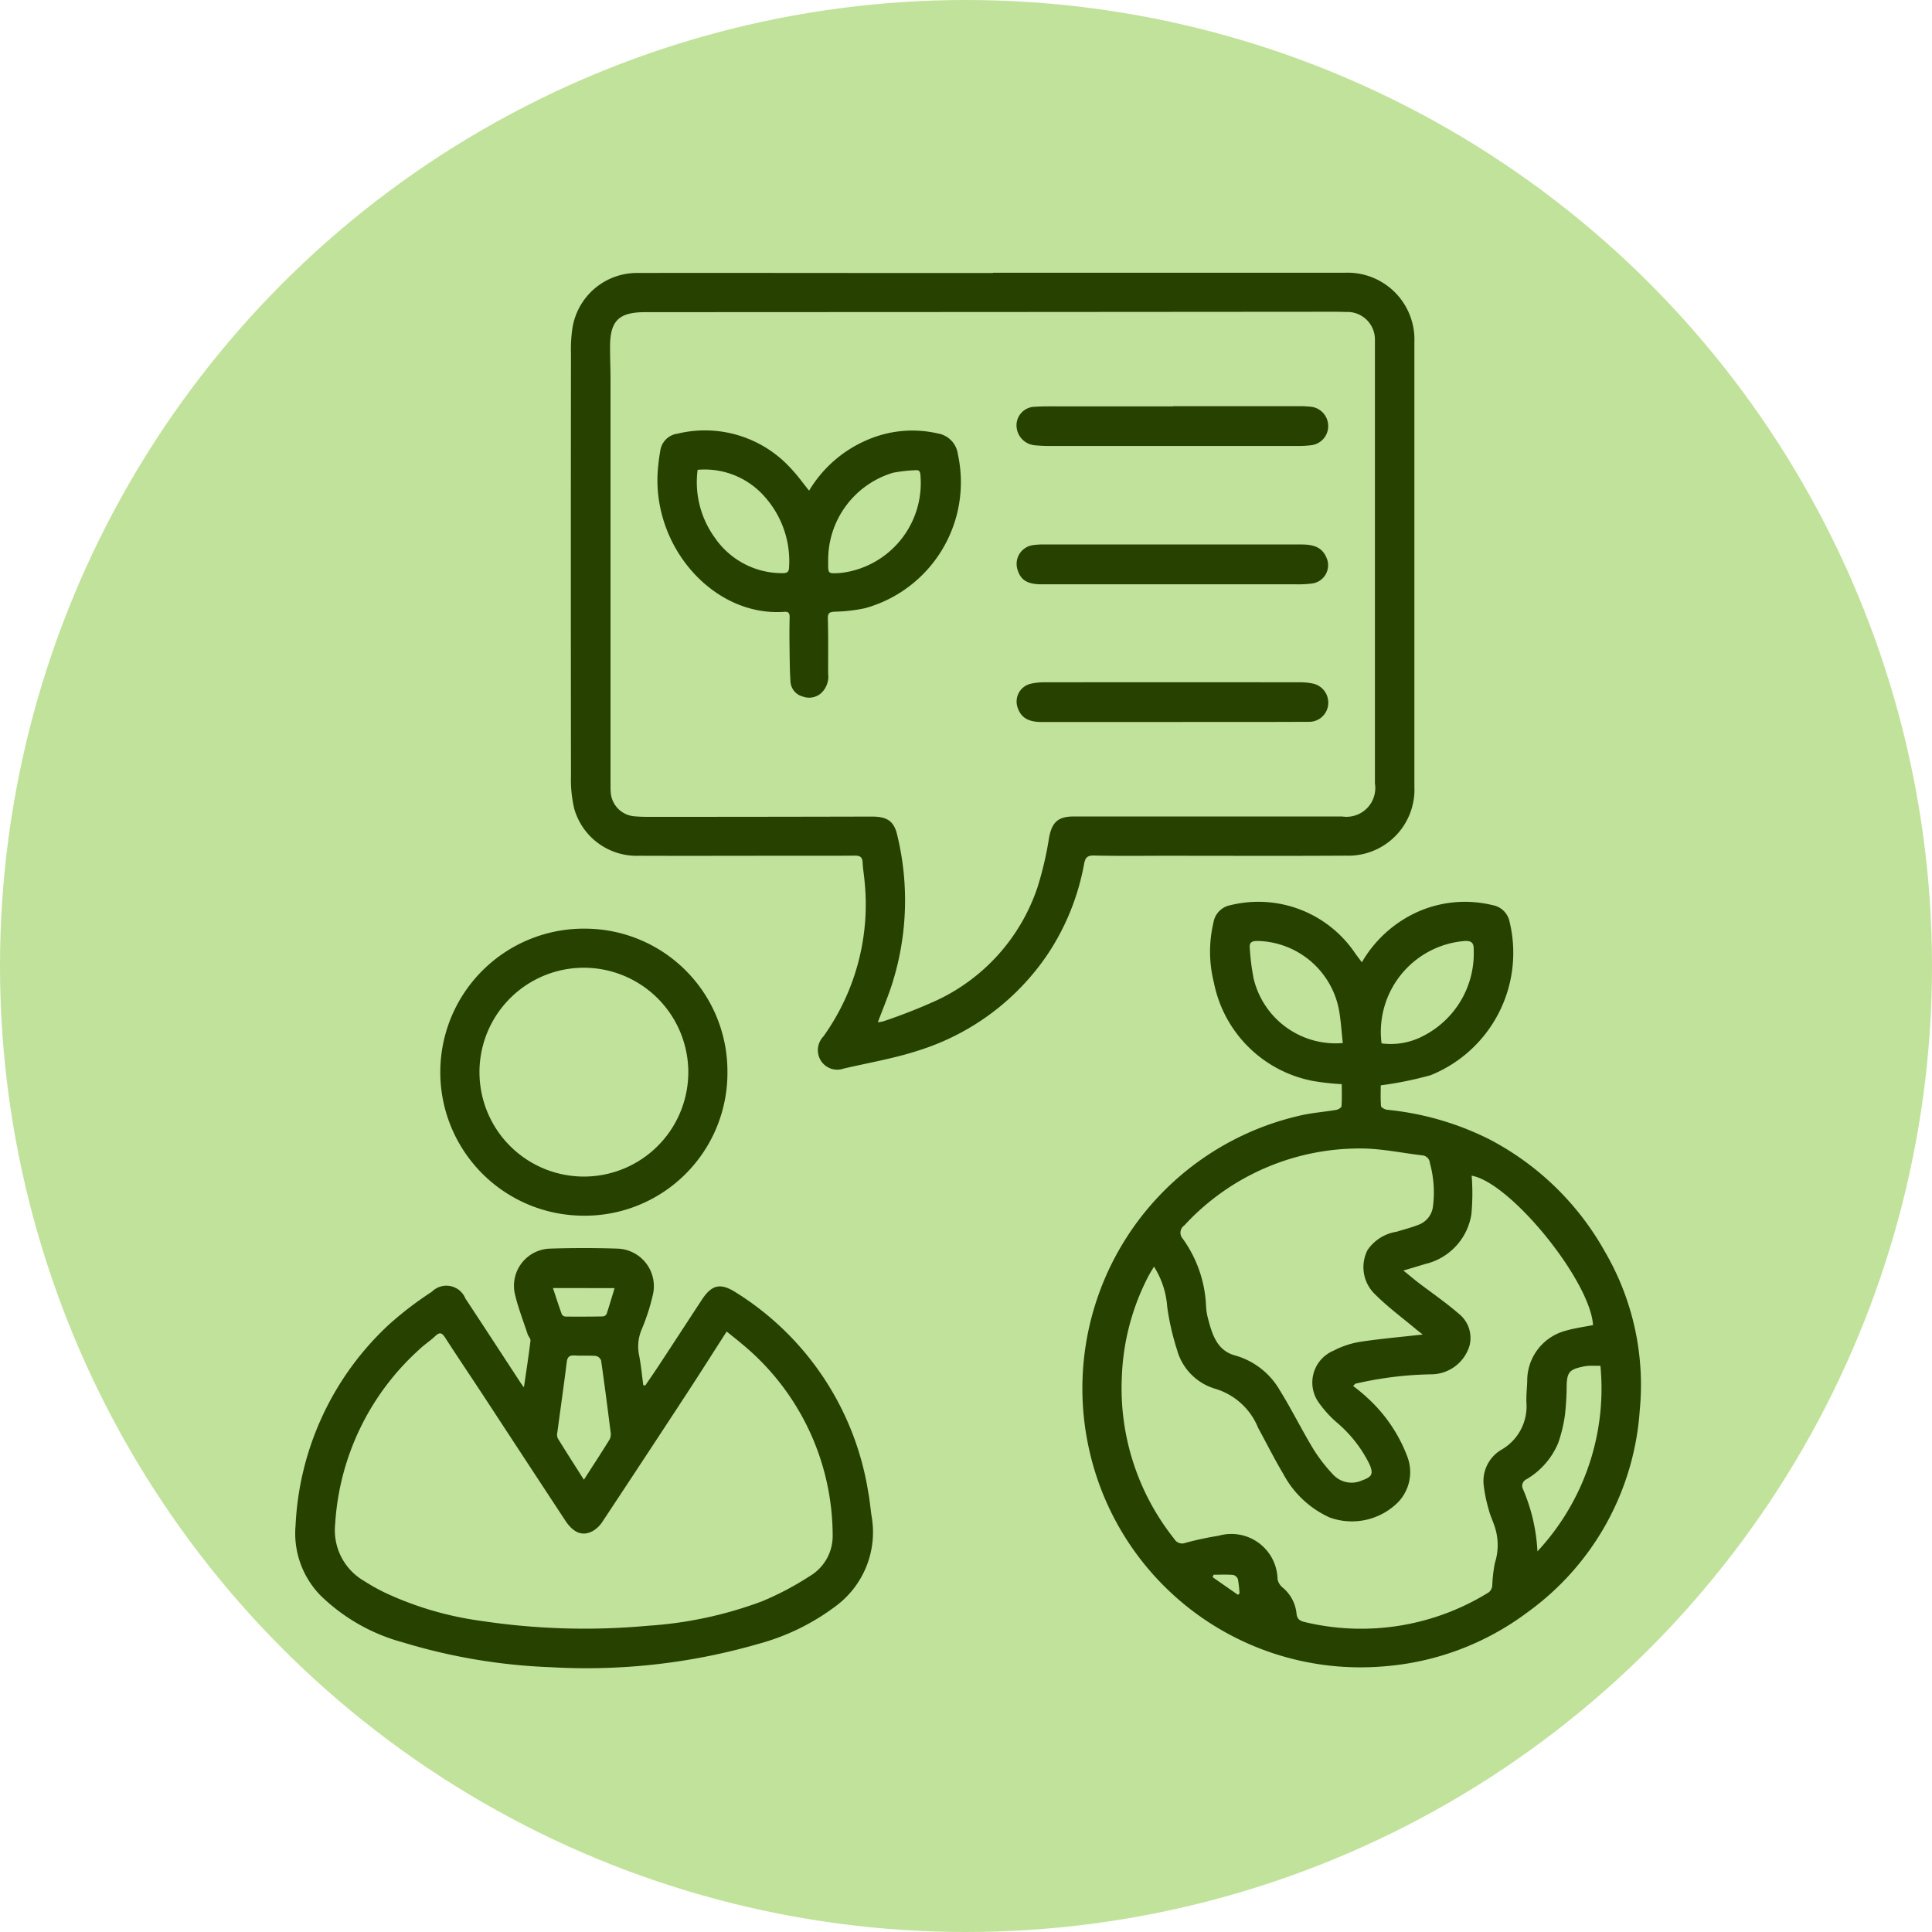 <svg xmlns="http://www.w3.org/2000/svg" xmlns:xlink="http://www.w3.org/1999/xlink" width="85" height="85" viewBox="0 0 85 85">
  <defs>
    <clipPath id="clip-path">
      <rect id="Rectángulo_378682" data-name="Rectángulo 378682" width="59.194" height="61.381" fill="#264100"/>
    </clipPath>
  </defs>
  <g id="Grupo_1075439" data-name="Grupo 1075439" transform="translate(-285 -1078)">
    <g id="Grupo_1074916" data-name="Grupo 1074916" transform="translate(0 -5737)">
      <circle id="Elipse_4875" data-name="Elipse 4875" cx="42.5" cy="42.5" r="42.5" transform="translate(285 6815)" fill="#c1e29a"/>
    </g>
    <g id="Grupo_1074925" data-name="Grupo 1074925" transform="translate(298 1090)" clip-path="url(#clip-path)">
      <path id="Trazado_825340" data-name="Trazado 825340" d="M150.223,119.059a10.936,10.936,0,0,1-1.265-.139,5.491,5.491,0,0,1-4.364-4.328,5.551,5.551,0,0,1-.02-2.642.929.929,0,0,1,.753-.766,5.138,5.138,0,0,1,5.47,2.1c.092.133.192.26.306.414a5.408,5.408,0,0,1,2.222-2.108,5.12,5.12,0,0,1,3.53-.406.928.928,0,0,1,.748.736,5.805,5.805,0,0,1-3.478,6.746,15.832,15.832,0,0,1-2.191.445c0,.256-.015.585.012.91.005.064.169.154.266.165a12.8,12.8,0,0,1,4.5,1.3,12.373,12.373,0,0,1,5.088,4.949,11.621,11.621,0,0,1,1.528,6.981,11.944,11.944,0,0,1-4.94,8.88,12.077,12.077,0,0,1-6.359,2.381,12.225,12.225,0,0,1-12.888-9.386,12.311,12.311,0,0,1,9.335-14.87c.494-.107,1-.144,1.5-.229.088-.015.228-.1.232-.162.023-.327.011-.656.011-.975m.6,13.176-.1.11a7.021,7.021,0,0,1,.637.528,6.682,6.682,0,0,1,1.756,2.6,1.913,1.913,0,0,1-.4,1.967,2.869,2.869,0,0,1-3.03.686,4.346,4.346,0,0,1-2.041-1.924c-.391-.656-.732-1.342-1.1-2.014a2.946,2.946,0,0,0-1.891-1.724,2.463,2.463,0,0,1-1.677-1.707,11.294,11.294,0,0,1-.434-1.9,3.785,3.785,0,0,0-.582-1.766c-.094.161-.177.289-.247.424A10.4,10.4,0,0,0,140.541,132a10.633,10.633,0,0,0,2.31,7.069.4.4,0,0,0,.5.168,14.309,14.309,0,0,1,1.453-.31,2.032,2.032,0,0,1,2.59,1.917.65.65,0,0,0,.212.353,1.7,1.7,0,0,1,.621,1.143c.024.261.158.342.385.39a10.638,10.638,0,0,0,8.079-1.316.436.436,0,0,0,.149-.286,6.519,6.519,0,0,1,.115-1,2.591,2.591,0,0,0-.041-1.7c-.077-.214-.171-.424-.227-.643a6.7,6.7,0,0,1-.221-1.057,1.6,1.6,0,0,1,.777-1.585,2.2,2.2,0,0,0,1.1-2.079c-.011-.309.024-.62.036-.931A2.27,2.27,0,0,1,160.1,129.9c.382-.111.782-.162,1.174-.24-.123-1.95-3.62-6.267-5.339-6.574,0,.064.012.123.012.183a9.8,9.8,0,0,1-.025,1.513,2.673,2.673,0,0,1-2.033,2.19c-.3.092-.594.179-.959.288.251.2.439.363.634.513.6.459,1.225.886,1.794,1.379a1.359,1.359,0,0,1,.479,1.423,1.768,1.768,0,0,1-1.642,1.25,15.785,15.785,0,0,0-3.375.413m2.964-2.163c-.1-.077-.187-.141-.271-.211-.616-.517-1.272-1-1.836-1.565a1.652,1.652,0,0,1-.321-1.946,1.9,1.9,0,0,1,1.273-.8c.325-.1.657-.183.972-.309a.979.979,0,0,0,.628-.783,4.869,4.869,0,0,0-.134-1.935.364.364,0,0,0-.342-.335c-.849-.1-1.7-.28-2.547-.3a10.484,10.484,0,0,0-7.916,3.385.388.388,0,0,0-.071.577,5.45,5.45,0,0,1,1.025,2.882,2.7,2.7,0,0,0,.1.673c.179.683.4,1.374,1.173,1.585a3.308,3.308,0,0,1,1.981,1.543c.521.843.961,1.735,1.474,2.582a7.017,7.017,0,0,0,.888,1.141,1.107,1.107,0,0,0,1.265.228c.421-.149.492-.281.321-.69a5.679,5.679,0,0,0-1.461-1.866,4.889,4.889,0,0,1-.748-.821,1.519,1.519,0,0,1,.62-2.325A3.887,3.887,0,0,1,151,130.4c.906-.139,1.821-.217,2.785-.326m5.041,9.543a10.507,10.507,0,0,0,2.773-8.166c-.2,0-.363-.006-.527,0a1.88,1.88,0,0,0-.305.05c-.531.117-.635.254-.653.806a12.061,12.061,0,0,1-.075,1.3,6.365,6.365,0,0,1-.294,1.229,3.337,3.337,0,0,1-1.4,1.607.318.318,0,0,0-.154.432,7.919,7.919,0,0,1,.637,2.741m-8.564-22.365c-.05-.465-.08-.925-.153-1.377a3.728,3.728,0,0,0-3.611-3.115c-.234,0-.357.064-.328.313a9.977,9.977,0,0,0,.171,1.348,3.711,3.711,0,0,0,3.921,2.831m1.707.015a3.064,3.064,0,0,0,1.843-.333,4.075,4.075,0,0,0,2.21-3.784c.01-.308-.1-.4-.387-.389a4.011,4.011,0,0,0-3.667,4.506m-7.388,23.376-.048.106,1.115.777.072-.053a4.964,4.964,0,0,0-.071-.632.3.3,0,0,0-.211-.189c-.284-.023-.571-.009-.857-.009" transform="translate(-104.187 -83.361)" fill="#264100"/>
      <path id="Trazado_825341" data-name="Trazado 825341" d="M67.171,0q7.73,0,15.46,0A2.942,2.942,0,0,1,85.71,3.058q0,9.768,0,19.536A2.909,2.909,0,0,1,82.7,25.645c-2.628.017-5.257.005-7.885.005-1.066,0-2.132.015-3.2-.011-.3-.007-.384.1-.435.362A10.576,10.576,0,0,1,69.6,29.947a10.722,10.722,0,0,1-5.7,4.268c-1.074.352-2.2.542-3.308.8a.849.849,0,0,1-1-.36.873.873,0,0,1,.12-1.059A9.973,9.973,0,0,0,61.513,26.7c-.021-.247-.068-.493-.077-.74s-.107-.317-.345-.315c-1.086.01-2.173,0-3.26.005-2.08,0-4.16.008-6.24,0a2.851,2.851,0,0,1-2.843-2.068,5.52,5.52,0,0,1-.144-1.443q-.013-9.287,0-18.573a6.343,6.343,0,0,1,.066-1.144A2.877,2.877,0,0,1,51.587.01c3.094-.009,6.188,0,9.282,0h6.3ZM62.1,32.977a1.694,1.694,0,0,0,.259-.047,24.773,24.773,0,0,0,2.331-.917,8.451,8.451,0,0,0,4.441-4.983,14.868,14.868,0,0,0,.5-2.135c.122-.707.387-.978,1.108-.973l.186,0q5.805,0,11.611,0a1.267,1.267,0,0,0,1.438-1.456q0-9.6,0-19.2c0-.1,0-.207,0-.31A1.211,1.211,0,0,0,82.7,1.726c-.186-.007-.372-.01-.559-.01l-15.181.011L51.87,1.734c-1.178,0-1.558.388-1.547,1.574,0,.455.02.911.02,1.366q0,8.945,0,17.891c0,.093,0,.187.008.279a1.136,1.136,0,0,0,1.057,1.071c.277.025.558.024.837.023q4.8,0,9.593-.012c.694,0,.983.211,1.122.826a12.141,12.141,0,0,1-.262,6.642c-.173.516-.382,1.02-.594,1.582" transform="translate(-36.483 0)" fill="#264100"/>
      <path id="Trazado_825342" data-name="Trazado 825342" d="M10.051,178.255c.107-.741.209-1.393.288-2.047.011-.1-.1-.2-.13-.306-.19-.578-.413-1.15-.553-1.741a1.636,1.636,0,0,1,1.536-2.009q1.489-.048,2.98,0a1.654,1.654,0,0,1,1.544,2.062,9.148,9.148,0,0,1-.476,1.472,1.922,1.922,0,0,0-.12,1.172c.083.429.123.865.182,1.3l.086.017c.206-.3.416-.605.618-.912.625-.951,1.245-1.905,1.869-2.856.442-.674.821-.758,1.5-.327a12.7,12.7,0,0,1,5.817,8.746c.068.355.1.716.15,1.074a4.047,4.047,0,0,1-1.591,3.994,9.948,9.948,0,0,1-3.378,1.646,27.266,27.266,0,0,1-9.141,1.028,25.542,25.542,0,0,1-6.5-1.091,8.262,8.262,0,0,1-3.628-2.062,3.911,3.911,0,0,1-1.1-3.083,12.873,12.873,0,0,1,4.127-8.856,15.427,15.427,0,0,1,1.871-1.428.9.9,0,0,1,1.47.293c.815,1.234,1.621,2.474,2.431,3.711.027.042.058.082.144.2M18.97,175.8c-.606.944-1.181,1.852-1.769,2.751q-1.842,2.816-3.7,5.622a1.265,1.265,0,0,1-.414.4c-.451.249-.856.091-1.216-.456q-1.763-2.682-3.52-5.368c-.59-.9-1.191-1.79-1.775-2.693-.14-.217-.244-.23-.429-.054-.224.213-.492.381-.714.6a11.245,11.245,0,0,0-3.686,7.653,2.581,2.581,0,0,0,1.281,2.525,8.6,8.6,0,0,0,.89.5,14.582,14.582,0,0,0,4.265,1.253,30.463,30.463,0,0,0,7.332.211,17.515,17.515,0,0,0,5.011-1.075,13.059,13.059,0,0,0,2.1-1.108,2.05,2.05,0,0,0,1.008-1.819,10.937,10.937,0,0,0-4.026-8.425c-.194-.168-.4-.324-.638-.517m-6.281,6.52c.411-.639.783-1.207,1.139-1.785a.548.548,0,0,0,.034-.328c-.131-1.045-.266-2.09-.416-3.133a.318.318,0,0,0-.228-.2c-.308-.026-.62,0-.929-.021-.228-.014-.327.053-.356.3-.126,1.026-.275,2.048-.411,3.072a.456.456,0,0,0,.016.271c.365.594.742,1.18,1.152,1.825m-1.363-8.434c.134.4.255.781.39,1.155a.21.21,0,0,0,.162.1q.822.008,1.643-.006a.214.214,0,0,0,.165-.106c.123-.368.231-.741.352-1.141Z" transform="translate(0 -129.218)" fill="#264100"/>
      <path id="Trazado_825343" data-name="Trazado 825343" d="M38.248,122.077a6.281,6.281,0,0,1-6.446,6.308,6.314,6.314,0,0,1,.255-12.626,6.275,6.275,0,0,1,6.191,6.318m-1.724-.16a4.6,4.6,0,0,0-4.823-4.434,4.594,4.594,0,1,0,4.823,4.434" transform="translate(-19.244 -86.901)" fill="#264100"/>
      <path id="Trazado_825344" data-name="Trazado 825344" d="M70.552,30.486a5.489,5.489,0,0,1,2.677-2.277,4.976,4.976,0,0,1,2.982-.235,1.064,1.064,0,0,1,.883.914,5.753,5.753,0,0,1-4.078,6.773,7.066,7.066,0,0,1-1.321.154c-.224.013-.329.036-.321.306.023.807.011,1.614.013,2.422a1,1,0,0,1-.275.824.79.79,0,0,1-.832.184.721.721,0,0,1-.549-.643c-.037-.557-.036-1.116-.044-1.674q-.008-.59.006-1.18c0-.173-.051-.246-.231-.233-3.036.224-5.73-2.729-5.58-6.059A8.694,8.694,0,0,1,64,28.747a.88.88,0,0,1,.755-.762,5.111,5.111,0,0,1,5,1.536c.277.288.509.619.789.965m-4.9-.911a4.164,4.164,0,0,0,.761,2.991,3.584,3.584,0,0,0,2.955,1.555c.169,0,.3-.014.307-.242a4.252,4.252,0,0,0-1.046-3.091,3.507,3.507,0,0,0-2.977-1.214m5.743,3.983c0,.052,0,.1,0,.155,0,.415.012.429.437.407.052,0,.1-.007.155-.012a3.981,3.981,0,0,0,3.468-4.3c-.008-.156-.057-.234-.22-.216a6.634,6.634,0,0,0-.98.111,4,4,0,0,0-2.859,3.854" transform="translate(-47.952 -20.904)" fill="#264100"/>
      <path id="Trazado_825345" data-name="Trazado 825345" d="M134.121,49.707q-2.871,0-5.742,0c-.62,0-.913-.178-1.055-.621a.833.833,0,0,1,.659-1.1,3.031,3.031,0,0,1,.495-.032l11.268,0c.486,0,.941.053,1.162.579a.809.809,0,0,1-.641,1.139,4.661,4.661,0,0,1-.681.035q-2.731,0-5.463,0Z" transform="translate(-95.55 -36)" fill="#264100"/>
      <path id="Trazado_825346" data-name="Trazado 825346" d="M134.148,74.017q-2.885,0-5.77,0c-.591,0-.91-.191-1.059-.624a.806.806,0,0,1,.544-1.053,2.62,2.62,0,0,1,.644-.071q5.6-.006,11.2,0a2.81,2.81,0,0,1,.584.053.857.857,0,0,1,.689.9.837.837,0,0,1-.844.786c-1.954.009-3.909.006-5.863.007h-.124Z" transform="translate(-95.544 -54.251)" fill="#264100"/>
      <path id="Trazado_825347" data-name="Trazado 825347" d="M134.149,23.551q2.73,0,5.459,0a4.551,4.551,0,0,1,.65.03.854.854,0,0,1,.714.851.843.843,0,0,1-.727.833,4.523,4.523,0,0,1-.618.035q-5.443,0-10.887,0a6.529,6.529,0,0,1-.681-.03.884.884,0,0,1-.8-.876.816.816,0,0,1,.808-.817c.36-.025.723-.018,1.085-.018q2.5,0,4.994,0Z" transform="translate(-95.537 -17.68)" fill="#264100"/>
    </g>
  </g>
</svg>
